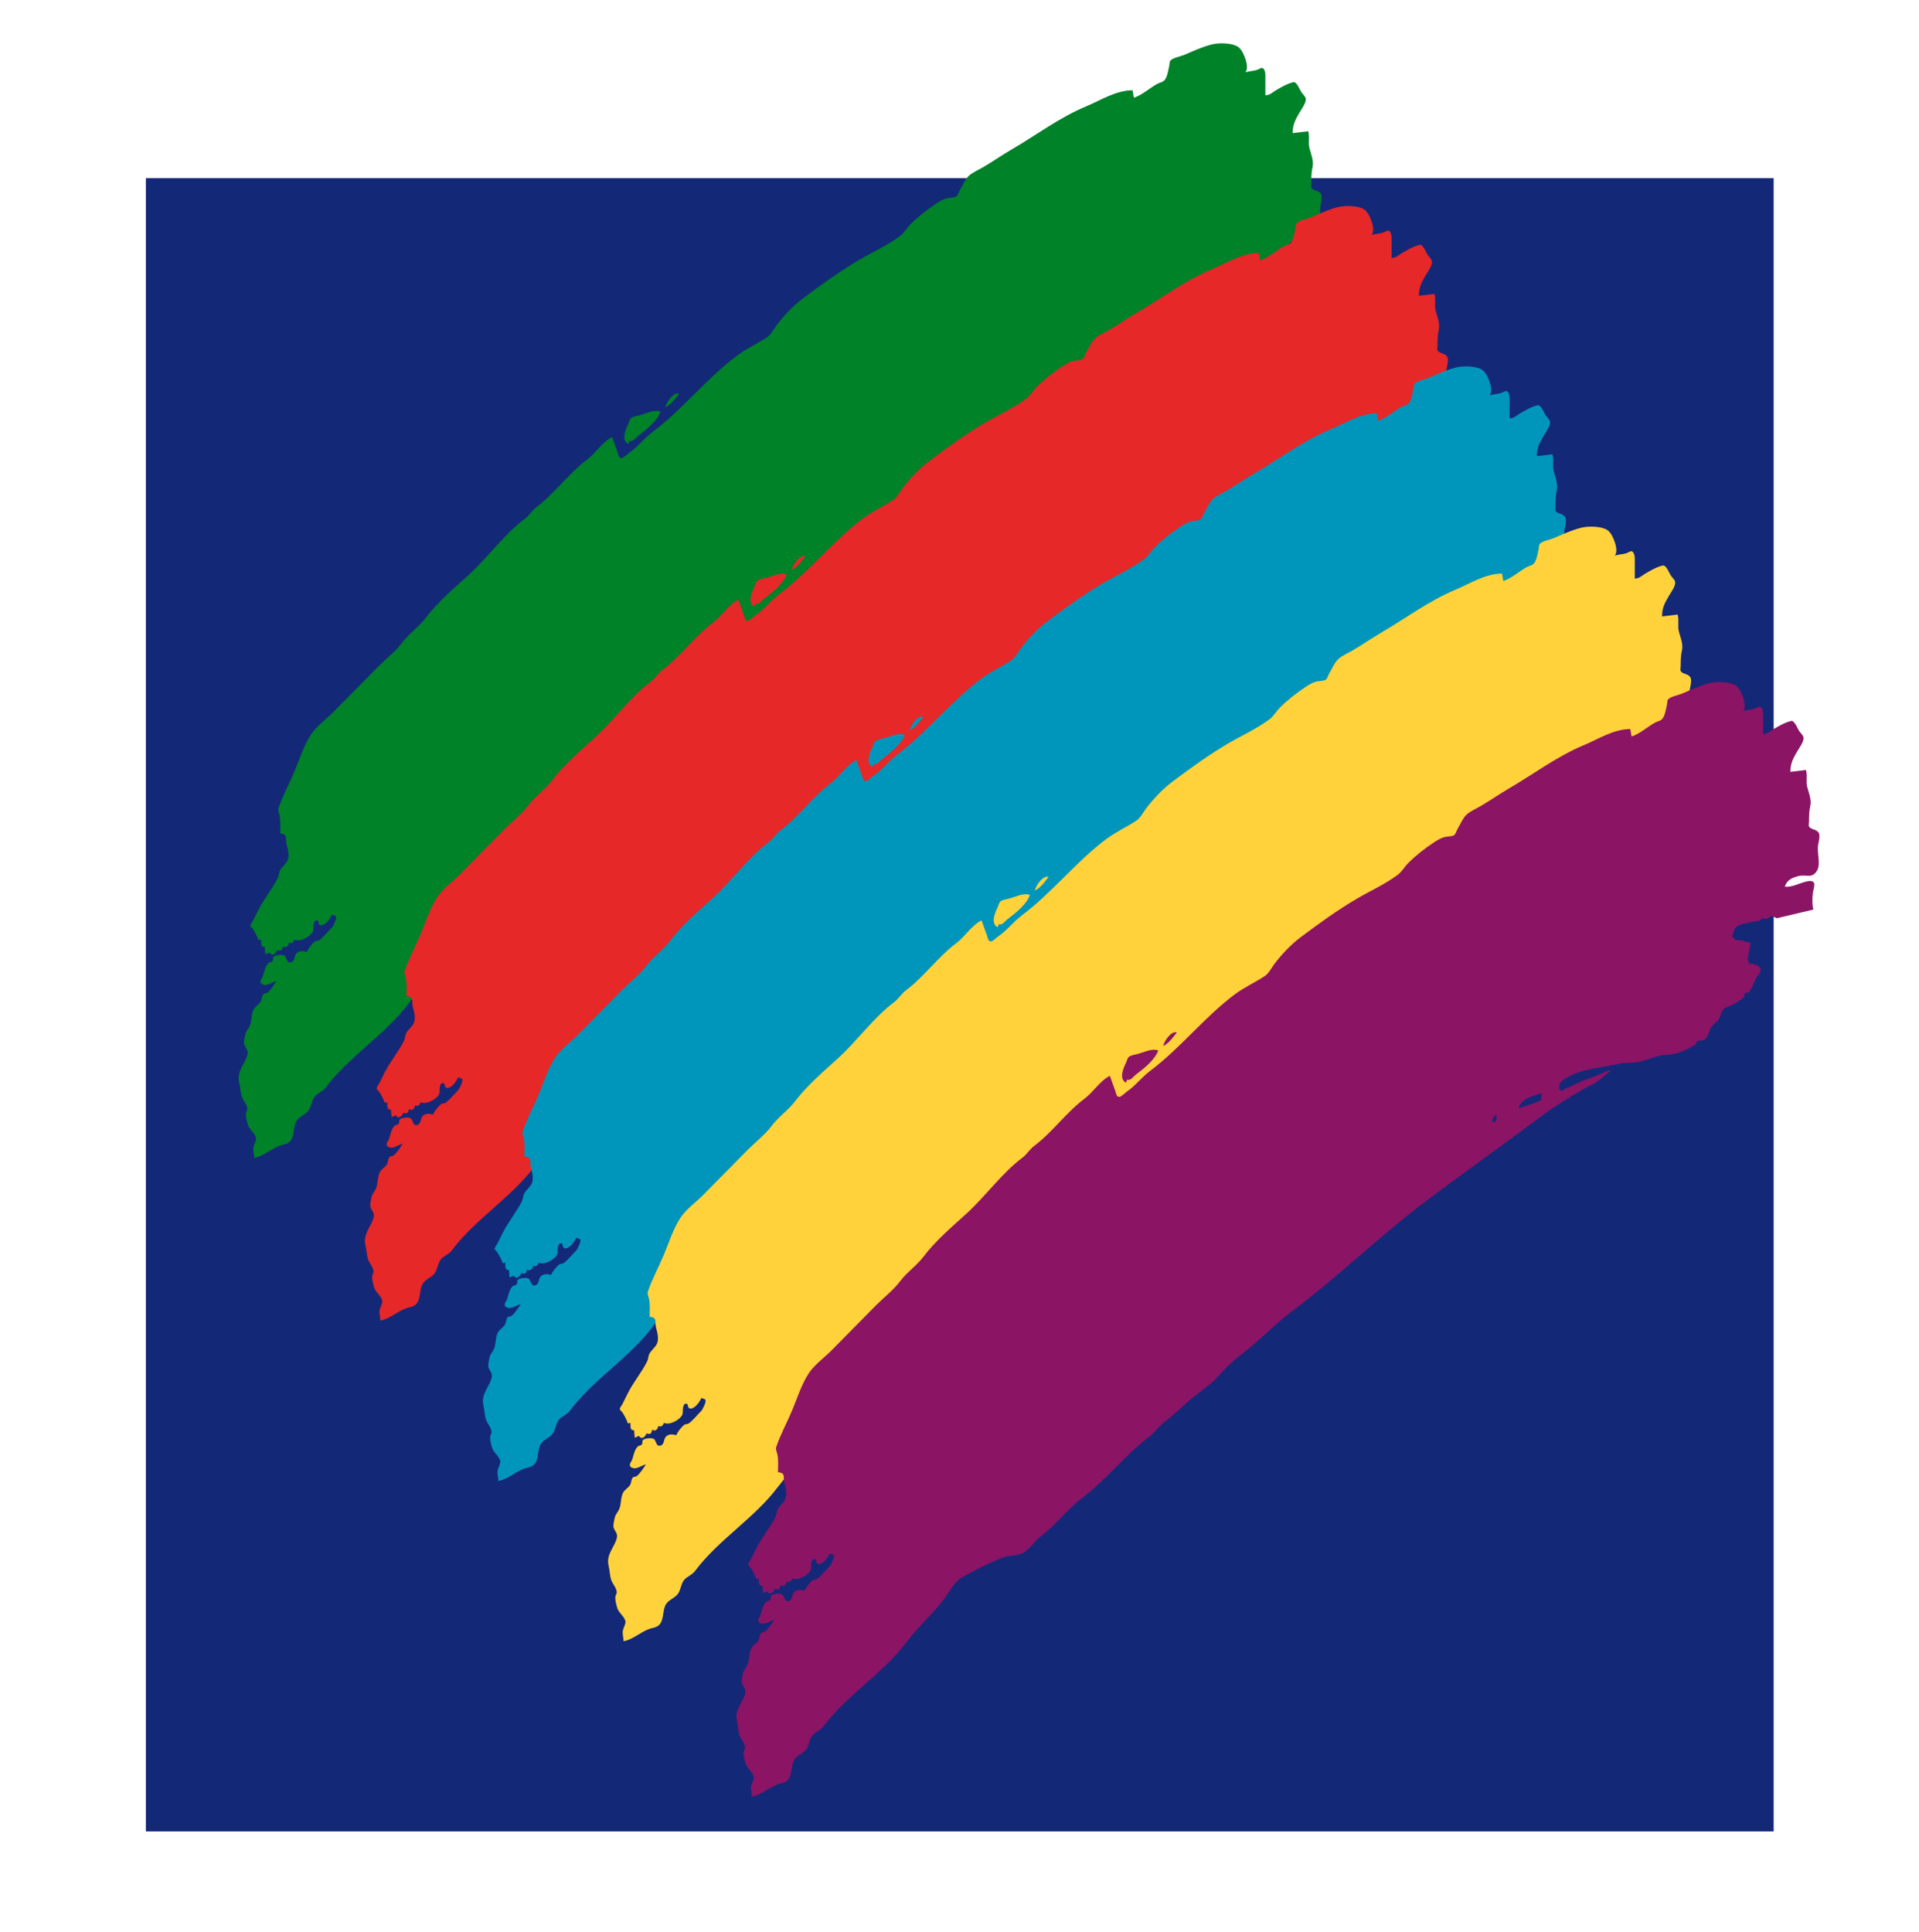 <?xml version="1.0" encoding="UTF-8" standalone="no"?>
<svg
   width="3134"
   height="3155"
   version="1.1"
   id="svg4"
   sodipodi:docname="img1.svg"
   inkscape:version="1.1.1 (3bf5ae0d25, 2021-09-20)"
   xmlns:inkscape="http://www.inkscape.org/namespaces/inkscape"
   xmlns:sodipodi="http://sodipodi.sourceforge.net/DTD/sodipodi-0.dtd"
   xmlns="http://www.w3.org/2000/svg"
   xmlns:svg="http://www.w3.org/2000/svg">
  <defs
     id="defs8">
    <filter
       inkscape:collect="always"
       style="color-interpolation-filters:sRGB"
       id="filter2669"
       x="-0"
       y="-0"
       width="1"
       height="1">
      <feGaussianBlur
         inkscape:collect="always"
         stdDeviation="0.09"
         id="feGaussianBlur2671" />
    </filter>
    <filter
       inkscape:collect="always"
       style="color-interpolation-filters:sRGB"
       id="filter2673"
       x="-0"
       y="-0"
       width="1"
       height="1">
      <feGaussianBlur
         inkscape:collect="always"
         stdDeviation="0.09"
         id="feGaussianBlur2675" />
    </filter>
    <filter
       inkscape:collect="always"
       style="color-interpolation-filters:sRGB"
       id="filter2677"
       x="-0"
       y="-0"
       width="1"
       height="1">
      <feGaussianBlur
         inkscape:collect="always"
         stdDeviation="0.09"
         id="feGaussianBlur2679" />
    </filter>
    <filter
       inkscape:collect="always"
       style="color-interpolation-filters:sRGB"
       id="filter2681"
       x="-0"
       y="-0"
       width="1"
       height="1">
      <feGaussianBlur
         inkscape:collect="always"
         stdDeviation="0.09"
         id="feGaussianBlur2683" />
    </filter>
    <filter
       inkscape:collect="always"
       style="color-interpolation-filters:sRGB"
       id="filter2685"
       x="-0"
       y="-0"
       width="1"
       height="1">
      <feGaussianBlur
         inkscape:collect="always"
         stdDeviation="0.09"
         id="feGaussianBlur2687" />
    </filter>
    <filter
       inkscape:collect="always"
       style="color-interpolation-filters:sRGB"
       id="filter2689"
       x="-0"
       y="-0"
       width="1"
       height="1">
      <feGaussianBlur
         inkscape:collect="always"
         stdDeviation="0.134"
         id="feGaussianBlur2691" />
    </filter>
  </defs>
  <sodipodi:namedview
     id="namedview6"
     pagecolor="#ffffff"
     bordercolor="#666666"
     borderopacity="1.0"
     inkscape:pageshadow="2"
     inkscape:pageopacity="0.0"
     inkscape:pagecheckerboard="0"
     showgrid="false"
     inkscape:zoom="0.1767767"
     inkscape:cx="1510.3801"
     inkscape:cy="1518.8654"
     inkscape:window-width="1192"
     inkscape:window-height="1360"
     inkscape:window-x="33"
     inkscape:window-y="98"
     inkscape:window-maximized="0"
     inkscape:current-layer="svg4"
     inkscape:snap-nodes="false"
     inkscape:snap-others="false" />
  <path
     style="fill:#142878;fill-opacity:1;stroke:none;stroke-width:0.991;filter:url(#filter2689)"
     d="M 238.246,291.012 V 2991.012 H 2896.635 V 291.012 Z"
     id="path2"
     sodipodi:nodetypes="ccccc" />
  <path
     style="fill:#008228;fill-opacity:1;stroke:none;stroke-width:1.013;filter:url(#filter2685)"
     d="m 1851.729,159.602 -2.026,-12.158 c -27.132,0 -52.481,16.547 -75.986,26.342 -43.575,18.156 -81.315,46.842 -122.591,70.92 -15.38,8.968 -30.05,19.304 -45.592,28.368 -7.042,4.108 -15.967,8.002 -22.289,13.171 -6.423,5.252 -11.996,18.096 -16.21,25.329 -1.378,2.37 -2.695,7.462 -5.066,9.118 -3.577,2.503 -10.892,1.964 -15.197,3.039 -6.606,1.652 -12.533,5.319 -18.237,9.118 -14.397,9.597 -28.489,20.386 -41.539,33.434 -5.816,5.814 -10.192,13.976 -17.224,19.25 -20.354,15.267 -44.214,25.878 -65.854,38.5 -32.035,18.686 -63.303,41.398 -93.21,63.828 -14.994,11.246 -30.954,28.101 -42.552,43.565 -4.192,5.59 -9.151,15.218 -15.197,19.25 -15.964,10.642 -33.597,18.359 -49.644,30.394 -49.193,36.895 -88.629,87.748 -137.788,124.617 -13.9,10.425 -24.725,24.926 -37.486,33.434 -2.999,1.999 -9.696,9.118 -13.171,9.118 -4.329,0 -5.183,-6.431 -6.079,-9.118 -2.821,-8.466 -6.277,-16.807 -9.118,-25.329 -16.085,8.042 -26.653,26.322 -41.539,37.486 -29.65,22.238 -52.415,54.762 -82.065,76.999 -7.186,5.39 -12.064,13.86 -19.25,19.25 -33.59,25.192 -60.24,63.052 -91.183,91.183 -21.207,19.28 -51.028,44.736 -69.907,69.907 -11.18,14.907 -27.506,25.868 -38.5,40.526 -10.786,14.377 -26.783,26.777 -39.513,39.513 -24.711,24.711 -48.265,49.279 -72.946,73.96 -11.394,11.398 -27.562,23.11 -36.473,36.473 -12.06,18.095 -18.829,40.323 -27.355,60.789 -8.41,20.182 -19.432,40.06 -26.342,60.789 -0.898,2.695 1.387,8.591 2.026,11.145 2.134,8.541 1.013,20.79 1.013,29.381 2.657,0.446 6.308,0.567 8.105,3.039 2.398,3.303 1.031,9.19 2.026,13.171 2.124,8.49 5.436,19.169 2.026,27.355 -2.393,5.745 -9.045,10.871 -12.158,16.21 -2.379,4.083 -2.023,9.108 -4.053,13.171 -9.002,18.003 -22.485,33.829 -31.408,51.67 l -9.118,18.237 c -0.987,1.976 -4.432,5.825 -4.053,8.105 0.329,1.976 2.922,3.374 4.053,5.066 3.375,5.066 7.185,12.431 9.118,18.237 l 4.053,-1.013 c 0.849,5.096 -1.721,12.158 6.079,12.158 l 1.013,12.158 7.092,-3.039 c 3.556,7.112 10.27,1.611 12.158,-4.053 6.621,2.209 8.05,0.334 9.118,-6.079 5.474,3.647 9.211,-0.547 10.131,-6.079 4.774,2.391 7.61,-0.537 9.118,-5.066 9.533,4.762 27.576,-5.724 30.394,-14.184 1.222,-3.667 -1.192,-17.223 6.079,-17.223 3.142,0 2.732,6.099 4.053,7.092 7.177,5.38 19.428,-11.205 20.263,-16.21 1.684,0.557 6.174,1.206 7.092,3.039 1.606,3.212 -4.665,15.805 -7.092,18.236 -6.332,6.332 -13.41,15.278 -20.263,20.263 -1.768,1.287 -5.485,0.78 -7.092,2.026 -4.602,3.576 -11.409,11.935 -13.171,17.224 -5.458,-1.824 -14.093,-2.857 -18.237,4.053 -2.875,4.792 -1.11,11.833 -9.118,13.171 -4.725,0.79 -6.169,-7.548 -8.105,-10.132 -2.803,-3.738 -16.173,-2.502 -19.25,1.013 -1.118,1.277 -0.256,4.569 -1.013,6.079 -1.69,3.384 -5.197,2.158 -7.092,4.053 -5.721,5.724 -6.697,14.012 -9.118,21.276 -1.313,3.941 -7.54,9.615 -1.013,13.171 7.943,4.336 16.016,-3.85 23.302,-5.066 -3.706,5.562 -9.73,15.278 -15.197,19.25 -1.493,1.084 -4.787,0.74 -6.079,2.026 -2.828,2.827 -2.475,9.716 -5.066,13.171 -3.409,4.549 -8.482,6.829 -11.145,12.158 -3.912,7.821 -2.707,18.247 -6.079,26.341 -1.902,4.569 -5.881,8.328 -7.092,13.171 -0.98,3.921 -3.307,13.384 -2.026,17.224 2.302,6.91 7.127,8.977 5.066,17.224 -3.804,15.217 -17.947,26.494 -13.171,45.592 1.678,6.707 1.788,15.491 4.053,22.289 2.339,7.021 8.466,12.441 9.118,20.263 0.147,1.763 -1.614,4.427 -2.026,6.079 -1.261,5.045 1.481,15.592 3.039,20.263 2.573,7.72 11.935,13.86 13.171,21.276 0.628,3.769 -3.135,10.516 -4.053,14.184 -1.47,5.886 1.013,12.249 1.013,18.237 15.062,-2.513 28.208,-15.481 42.552,-20.263 5.94,-1.976 11.6,-1.905 16.21,-7.092 7.379,-8.298 4.787,-23.262 10.131,-32.421 4.855,-8.318 15.112,-10.506 20.263,-18.237 4.18,-6.271 4.692,-15.187 9.118,-21.276 4.499,-6.191 13.199,-8.48 18.237,-15.197 38.893,-51.853 97.016,-86.128 135.762,-137.788 18.666,-24.893 43.01,-45.865 61.802,-70.92 7.675,-10.233 16.01,-27.233 28.368,-34.447 21.385,-12.472 43.235,-22.998 65.855,-32.421 10.718,-4.468 26.848,-2.705 36.473,-9.118 10.495,-7.001 17.273,-18.784 27.355,-26.342 24.431,-18.328 43.207,-44.305 67.881,-62.815 38.451,-28.834 68.939,-69.431 107.393,-98.275 9.837,-7.376 16.52,-17.963 26.342,-25.329 18.87,-14.154 35.446,-32.157 54.71,-46.605 9.724,-7.295 22.306,-16.23 30.394,-25.329 11.588,-13.039 25.47,-27.203 40.526,-38.499 28.537,-21.408 53.266,-48.307 82.065,-69.907 76.377,-57.283 145.407,-125.015 221.879,-182.366 62.116,-46.586 125.326,-91.206 187.432,-137.788 20.79,-15.591 45.196,-30.335 67.881,-43.565 7.041,-4.109 15.694,-7.358 22.289,-12.158 7.416,-5.397 13.738,-12.196 21.276,-17.223 v -1.013 c -6.444,1.073 -12.33,4.63 -18.237,7.092 -13.505,5.627 -27.375,9.635 -40.526,16.21 -5.056,2.528 -10.192,4.592 -15.197,7.092 -1.337,0.668 -4.508,3.562 -6.079,3.039 -7.173,-2.39 -3.09,-13.135 1.013,-16.21 11.084,-8.311 25.268,-13.915 38.499,-17.223 16.98,-4.245 34.741,-5.899 51.67,-10.131 12.229,-3.056 25.329,-1.012 37.486,-4.053 9.858,-2.465 19.523,-6.653 29.381,-9.118 10.537,-2.633 22.168,-1.649 32.42,-5.066 8.47,-2.822 21.388,-8.596 28.368,-14.184 1.641,-1.309 1.246,-3.99 3.039,-5.066 2.847,-1.707 7.984,-0.181 11.145,-2.026 6.231,-3.635 7.133,-12.242 10.132,-18.237 3.12,-6.248 10.233,-10.279 14.184,-16.21 2.736,-4.109 2.999,-10.339 6.079,-14.184 4.519,-5.644 16.281,-7.648 22.289,-12.158 3.141,-2.356 10.253,-6.256 12.158,-9.118 1.206,-1.816 -0.193,-4.304 2.026,-6.079 1.966,-1.575 5.289,-0.788 7.092,-3.039 4.853,-6.066 7.214,-15.559 11.145,-22.289 1.935,-3.318 6.778,-8.393 7.092,-12.158 0.709,-8.539 -13.353,-11.145 -19.25,-11.145 l -2.026,-8.105 5.066,-25.329 -14.184,-4.053 -11.145,-1.013 -5.066,-6.079 c 2.553,-5.106 2.563,-12.518 8.105,-16.21 7.001,-4.666 21.185,-6.057 29.381,-8.105 4.205,-1.052 10.132,0.01 10.132,-5.066 l 9.118,1.013 8.105,-5.066 8.105,4.053 59.776,-14.184 c -2.199,-6.586 -1.905,-23.788 0,-31.408 0.608,-2.422 2.553,-9.331 1.013,-12.158 -2.482,-4.558 -9.351,-2.982 -13.171,-2.026 -11.266,2.818 -23.941,9.856 -34.447,8.105 3.627,-10.883 11.641,-14.561 22.289,-17.223 12.695,-3.174 22.177,4.97 30.394,-9.118 6.626,-11.356 -1.216,-30.613 2.026,-43.565 0.861,-3.43 2.908,-13.444 1.013,-17.223 -3.617,-7.238 -13.15,-5.532 -16.21,-11.145 -0.871,-1.606 0,-6.227 0,-8.105 0,-7.719 0.182,-17.962 2.026,-25.329 2.553,-10.202 -2.857,-22.584 -5.066,-31.408 -2.209,-8.834 0.8,-18.876 -2.026,-27.355 l -25.329,3.039 c 0,-13.929 4.174,-21.476 11.145,-33.434 3.039,-5.21 11.742,-16.875 10.132,-23.302 -0.871,-3.505 -5.045,-7.067 -7.092,-10.132 -2.462,-3.687 -7.497,-17.628 -13.171,-16.21 -10.395,2.599 -19.148,7.793 -28.368,13.171 -5.998,3.499 -9.746,8.105 -17.223,8.105 v -33.434 c 0,-3.351 -1.175,-9.848 -5.066,-11.145 -1.803,-0.603 -6.373,2.461 -8.105,3.039 -6.16,2.053 -13.08,1.997 -19.25,4.053 3.971,-5.961 2.016,-15.213 0,-21.276 -2.249,-6.762 -6.13,-16.043 -12.158,-20.263 -9.21,-6.45 -30.86,-6.975 -42.552,-4.053 -16.686,4.172 -30.05,10.747 -45.592,17.223 -6.119,2.549 -17.578,4.407 -22.289,9.118 -1.803,1.804 -1.408,6.65 -2.026,9.118 -1.753,7.023 -2.786,16.373 -7.092,22.289 -2.969,4.085 -9.23,4.793 -13.171,7.092 -12.502,7.294 -23.839,17.74 -37.486,22.289 m -764.925,505.56 c 9.447,-4.723 16.738,-14.887 22.289,-22.289 -8.998,-2.999 -20.915,14.048 -22.289,22.289 m -60.789,59.776 2.026,-5.066 c 5.362,2.681 9.888,-4.883 14.184,-8.105 12.709,-9.532 31.412,-24.332 36.473,-39.513 -11.196,-3.732 -23.274,3.286 -34.447,6.079 -4.288,1.072 -11.021,1.903 -14.184,5.066 -1.858,1.858 -2.851,6.715 -4.053,9.118 -4.278,8.557 -11.968,26.437 0,32.421 m 678.808,17.223 -1.013,11.145 -8.105,4.053 -27.355,9.118 -1.013,-1.013 c 4.985,-14.968 23.839,-18.752 37.486,-23.302 m -73.96,35.46 c 0,6.918 1.337,10.922 -6.079,12.158 -1.256,-7.514 1.094,-6.246 4.053,-12.158 z"
     id="path837" />
  <path
     style="fill:#e62828;fill-opacity:1;stroke:none;stroke-width:1.013;filter:url(#filter2681)"
     d="m 2057.862,425.264 -2.026,-12.158 c -27.132,0 -52.481,16.547 -75.986,26.342 -43.575,18.156 -81.315,46.842 -122.591,70.92 -15.38,8.968 -30.05,19.304 -45.592,28.368 -7.042,4.108 -15.967,8.002 -22.289,13.171 -6.423,5.252 -11.996,18.096 -16.21,25.329 -1.378,2.37 -2.695,7.462 -5.066,9.118 -3.577,2.503 -10.892,1.964 -15.197,3.039 -6.606,1.652 -12.533,5.319 -18.237,9.118 -14.397,9.597 -28.489,20.386 -41.539,33.434 -5.816,5.814 -10.192,13.976 -17.224,19.25 -20.354,15.267 -44.214,25.878 -65.854,38.5 -32.035,18.686 -63.303,41.398 -93.21,63.828 -14.994,11.246 -30.954,28.101 -42.552,43.565 -4.192,5.59 -9.151,15.218 -15.197,19.25 -15.964,10.642 -33.597,18.359 -49.644,30.394 -49.193,36.895 -88.629,87.748 -137.788,124.617 -13.9,10.425 -24.725,24.926 -37.486,33.434 -2.999,1.999 -9.696,9.118 -13.171,9.118 -4.329,0 -5.183,-6.431 -6.079,-9.118 -2.821,-8.466 -6.277,-16.807 -9.118,-25.329 -16.085,8.042 -26.653,26.322 -41.539,37.486 -29.65,22.238 -52.415,54.762 -82.065,76.999 -7.186,5.39 -12.063,13.86 -19.25,19.25 -33.59,25.192 -60.24,63.052 -91.183,91.183 -21.207,19.28 -51.028,44.736 -69.907,69.907 -11.18,14.907 -27.506,25.868 -38.5,40.526 -10.786,14.377 -26.783,26.777 -39.513,39.513 -24.711,24.711 -48.265,49.279 -72.946,73.96 -11.394,11.398 -27.562,23.11 -36.473,36.473 -12.06,18.095 -18.829,40.323 -27.355,60.789 -8.41,20.182 -19.432,40.06 -26.342,60.789 -0.898,2.695 1.387,8.591 2.026,11.145 2.134,8.541 1.013,20.79 1.013,29.381 2.657,0.446 6.308,0.567 8.105,3.039 2.398,3.303 1.031,9.19 2.026,13.171 2.124,8.49 5.436,19.169 2.026,27.355 -2.393,5.745 -9.045,10.871 -12.158,16.21 -2.379,4.083 -2.023,9.108 -4.053,13.171 -9.002,18.003 -22.485,33.829 -31.408,51.67 l -9.118,18.237 c -0.987,1.976 -4.432,5.825 -4.053,8.105 0.329,1.976 2.922,3.374 4.053,5.066 3.375,5.066 7.185,12.431 9.118,18.237 l 4.053,-1.013 c 0.849,5.096 -1.721,12.158 6.079,12.158 l 1.013,12.158 7.092,-3.039 c 3.556,7.112 10.27,1.611 12.158,-4.053 6.621,2.209 8.05,0.334 9.118,-6.079 5.474,3.647 9.211,-0.547 10.131,-6.079 4.774,2.391 7.61,-0.537 9.118,-5.066 9.533,4.762 27.576,-5.724 30.394,-14.184 1.222,-3.667 -1.192,-17.223 6.079,-17.223 3.142,0 2.732,6.099 4.053,7.092 7.177,5.38 19.428,-11.205 20.263,-16.21 1.684,0.557 6.174,1.206 7.092,3.039 1.606,3.212 -4.665,15.805 -7.092,18.236 -6.332,6.332 -13.41,15.278 -20.263,20.263 -1.768,1.287 -5.485,0.78 -7.092,2.026 -4.602,3.576 -11.409,11.935 -13.171,17.224 -5.458,-1.824 -14.093,-2.857 -18.237,4.053 -2.875,4.792 -1.11,11.833 -9.118,13.171 -4.725,0.79 -6.169,-7.548 -8.105,-10.132 -2.803,-3.738 -16.173,-2.502 -19.25,1.013 -1.118,1.277 -0.256,4.569 -1.013,6.079 -1.69,3.384 -5.197,2.158 -7.092,4.053 -5.721,5.724 -6.697,14.012 -9.118,21.276 -1.313,3.941 -7.54,9.615 -1.013,13.171 7.943,4.336 16.016,-3.85 23.302,-5.066 -3.706,5.562 -9.73,15.278 -15.197,19.25 -1.493,1.084 -4.787,0.74 -6.079,2.026 -2.828,2.827 -2.475,9.716 -5.066,13.171 -3.409,4.549 -8.482,6.829 -11.145,12.158 -3.912,7.821 -2.707,18.247 -6.079,26.341 -1.902,4.569 -5.881,8.328 -7.092,13.171 -0.98,3.921 -3.307,13.384 -2.026,17.224 2.302,6.91 7.127,8.977 5.066,17.224 -3.804,15.217 -17.947,26.494 -13.171,45.592 1.678,6.707 1.788,15.491 4.053,22.289 2.339,7.021 8.466,12.441 9.118,20.263 0.147,1.763 -1.614,4.427 -2.026,6.079 -1.261,5.045 1.481,15.592 3.039,20.263 2.573,7.72 11.935,13.86 13.171,21.276 0.628,3.769 -3.135,10.516 -4.053,14.184 -1.47,5.886 1.013,12.249 1.013,18.237 15.062,-2.513 28.208,-15.481 42.552,-20.263 5.94,-1.976 11.6,-1.905 16.21,-7.092 7.379,-8.298 4.787,-23.262 10.131,-32.421 4.855,-8.318 15.112,-10.506 20.263,-18.237 4.18,-6.271 4.692,-15.187 9.118,-21.276 4.499,-6.191 13.199,-8.48 18.237,-15.197 38.893,-51.853 97.016,-86.128 135.762,-137.788 18.666,-24.893 43.01,-45.865 61.802,-70.92 7.675,-10.233 16.01,-27.233 28.368,-34.447 21.386,-12.472 43.235,-22.998 65.854,-32.421 10.718,-4.468 26.848,-2.705 36.473,-9.118 10.495,-7.001 17.273,-18.784 27.355,-26.342 24.431,-18.328 43.207,-44.305 67.881,-62.815 38.451,-28.834 68.939,-69.431 107.393,-98.275 9.837,-7.376 16.52,-17.963 26.342,-25.329 18.87,-14.154 35.446,-32.157 54.71,-46.605 9.724,-7.295 22.306,-16.23 30.394,-25.329 11.588,-13.039 25.47,-27.203 40.526,-38.499 28.537,-21.408 53.266,-48.307 82.065,-69.907 76.377,-57.283 145.407,-125.015 221.879,-182.366 62.116,-46.587 125.326,-91.206 187.432,-137.788 20.79,-15.591 45.196,-30.335 67.881,-43.565 7.041,-4.109 15.694,-7.358 22.289,-12.158 7.416,-5.397 13.738,-12.196 21.276,-17.224 v -1.013 c -6.444,1.073 -12.33,4.63 -18.237,7.092 -13.505,5.627 -27.375,9.635 -40.526,16.21 -5.056,2.528 -10.192,4.592 -15.197,7.092 -1.337,0.668 -4.508,3.562 -6.079,3.039 -7.173,-2.39 -3.09,-13.135 1.013,-16.21 11.084,-8.311 25.268,-13.915 38.499,-17.223 16.98,-4.245 34.741,-5.899 51.67,-10.131 12.229,-3.056 25.329,-1.012 37.486,-4.053 9.858,-2.465 19.523,-6.653 29.381,-9.118 10.537,-2.633 22.168,-1.649 32.42,-5.066 8.47,-2.822 21.388,-8.596 28.368,-14.184 1.641,-1.309 1.246,-3.99 3.039,-5.066 2.847,-1.707 7.984,-0.181 11.145,-2.026 6.231,-3.635 7.133,-12.242 10.132,-18.237 3.12,-6.248 10.233,-10.279 14.184,-16.21 2.736,-4.109 2.999,-10.339 6.079,-14.184 4.519,-5.644 16.281,-7.648 22.289,-12.158 3.141,-2.356 10.253,-6.256 12.158,-9.118 1.206,-1.816 -0.193,-4.304 2.026,-6.079 1.966,-1.575 5.289,-0.788 7.092,-3.039 4.853,-6.066 7.214,-15.559 11.145,-22.289 1.935,-3.318 6.778,-8.393 7.092,-12.158 0.709,-8.539 -13.353,-11.145 -19.25,-11.145 l -2.026,-8.105 5.066,-25.329 -14.184,-4.053 -11.145,-1.013 -5.066,-6.079 c 2.553,-5.106 2.563,-12.518 8.105,-16.21 7.001,-4.666 21.185,-6.057 29.381,-8.105 4.205,-1.052 10.132,0.01 10.132,-5.066 l 9.118,1.013 8.105,-5.066 8.105,4.053 59.776,-14.184 c -2.199,-6.586 -1.905,-23.788 0,-31.408 0.608,-2.422 2.553,-9.331 1.013,-12.158 -2.482,-4.558 -9.351,-2.982 -13.171,-2.026 -11.266,2.818 -23.941,9.856 -34.447,8.105 3.627,-10.883 11.641,-14.561 22.289,-17.223 12.695,-3.174 22.177,4.97 30.394,-9.118 6.626,-11.356 -1.216,-30.613 2.026,-43.565 0.861,-3.43 2.908,-13.444 1.013,-17.223 -3.617,-7.238 -13.15,-5.532 -16.21,-11.145 -0.871,-1.606 0,-6.227 0,-8.105 0,-7.719 0.182,-17.962 2.026,-25.329 2.553,-10.202 -2.857,-22.584 -5.066,-31.408 -2.209,-8.834 0.8,-18.876 -2.026,-27.355 l -25.329,3.039 c 0,-13.929 4.174,-21.476 11.145,-33.434 3.039,-5.21 11.742,-16.875 10.132,-23.302 -0.871,-3.505 -5.045,-7.067 -7.092,-10.132 -2.462,-3.687 -7.497,-17.628 -13.171,-16.21 -10.395,2.599 -19.148,7.793 -28.368,13.171 -5.998,3.499 -9.746,8.105 -17.223,8.105 v -33.434 c 0,-3.351 -1.175,-9.848 -5.066,-11.145 -1.803,-0.603 -6.373,2.461 -8.105,3.039 -6.16,2.053 -13.08,1.997 -19.25,4.053 3.971,-5.961 2.016,-15.213 0,-21.276 -2.249,-6.762 -6.13,-16.043 -12.158,-20.263 -9.21,-6.45 -30.86,-6.975 -42.552,-4.053 -16.686,4.172 -30.05,10.747 -45.592,17.223 -6.119,2.549 -17.578,4.407 -22.289,9.118 -1.803,1.804 -1.408,6.65 -2.026,9.118 -1.753,7.023 -2.786,16.373 -7.092,22.289 -2.969,4.085 -9.23,4.793 -13.171,7.092 -12.502,7.294 -23.839,17.74 -37.486,22.289 m -764.925,505.56 c 9.447,-4.723 16.738,-14.887 22.289,-22.289 -8.998,-2.999 -20.915,14.048 -22.289,22.289 m -60.789,59.776 2.026,-5.066 c 5.362,2.681 9.888,-4.883 14.184,-8.105 12.709,-9.532 31.412,-24.332 36.473,-39.513 -11.196,-3.732 -23.274,3.286 -34.447,6.079 -4.288,1.072 -11.021,1.903 -14.184,5.066 -1.858,1.858 -2.851,6.715 -4.053,9.118 -4.278,8.557 -11.968,26.437 0,32.421 m 678.808,17.224 -1.013,11.145 -8.105,4.053 -27.355,9.118 -1.013,-1.013 c 4.985,-14.968 23.839,-18.752 37.486,-23.302 m -73.96,35.46 c 0,6.918 1.337,10.922 -6.079,12.158 -1.256,-7.514 1.094,-6.246 4.053,-12.158 z"
     id="path837-3" />
  <path
     style="fill:#0096bc;fill-opacity:1;stroke:none;stroke-width:1.013;filter:url(#filter2677)"
     d="m 2250.598,687.216 -2.026,-12.158 c -27.132,0 -52.481,16.547 -75.986,26.342 -43.575,18.156 -81.315,46.842 -122.591,70.92 -15.38,8.968 -30.05,19.304 -45.592,28.368 -7.042,4.108 -15.967,8.002 -22.289,13.171 -6.423,5.252 -11.996,18.096 -16.21,25.329 -1.378,2.37 -2.695,7.462 -5.066,9.118 -3.577,2.503 -10.892,1.964 -15.197,3.039 -6.606,1.652 -12.533,5.319 -18.237,9.118 -14.397,9.597 -28.489,20.386 -41.539,33.434 -5.816,5.814 -10.192,13.976 -17.224,19.25 -20.354,15.267 -44.214,25.878 -65.854,38.5 -32.035,18.686 -63.303,41.398 -93.21,63.828 -14.994,11.246 -30.954,28.101 -42.552,43.565 -4.192,5.59 -9.151,15.219 -15.197,19.25 -15.964,10.642 -33.597,18.359 -49.644,30.394 -49.193,36.895 -88.629,87.748 -137.788,124.617 -13.9,10.425 -24.725,24.927 -37.486,33.434 -2.999,1.999 -9.696,9.118 -13.171,9.118 -4.329,0 -5.183,-6.431 -6.079,-9.118 -2.821,-8.466 -6.277,-16.807 -9.118,-25.329 -16.085,8.042 -26.653,26.322 -41.539,37.486 -29.65,22.238 -52.415,54.762 -82.065,76.999 -7.186,5.39 -12.063,13.86 -19.25,19.25 -33.59,25.192 -60.24,63.052 -91.183,91.183 -21.207,19.28 -51.028,44.736 -69.907,69.907 -11.18,14.907 -27.506,25.868 -38.5,40.526 -10.786,14.377 -26.782,26.777 -39.513,39.513 -24.711,24.711 -48.265,49.279 -72.946,73.96 -11.394,11.398 -27.562,23.11 -36.473,36.473 -12.06,18.095 -18.829,40.323 -27.355,60.789 -8.41,20.182 -19.432,40.06 -26.342,60.789 -0.898,2.695 1.387,8.591 2.026,11.145 2.134,8.541 1.013,20.79 1.013,29.381 2.657,0.446 6.308,0.567 8.105,3.039 2.398,3.303 1.031,9.19 2.026,13.171 2.124,8.49 5.436,19.169 2.026,27.355 -2.393,5.745 -9.045,10.871 -12.158,16.21 -2.379,4.083 -2.023,9.108 -4.053,13.171 -9.002,18.003 -22.485,33.829 -31.408,51.67 l -9.118,18.237 c -0.987,1.976 -4.432,5.825 -4.053,8.105 0.329,1.976 2.922,3.374 4.053,5.066 3.375,5.066 7.185,12.431 9.118,18.237 l 4.053,-1.013 c 0.849,5.096 -1.721,12.158 6.079,12.158 l 1.013,12.158 7.092,-3.039 c 3.556,7.112 10.27,1.611 12.158,-4.053 6.621,2.209 8.05,0.334 9.118,-6.079 5.474,3.647 9.21,-0.547 10.132,-6.079 4.774,2.391 7.61,-0.537 9.118,-5.066 9.533,4.762 27.576,-5.724 30.394,-14.184 1.222,-3.667 -1.192,-17.223 6.079,-17.223 3.142,0 2.732,6.099 4.053,7.092 7.177,5.38 19.428,-11.205 20.263,-16.21 1.684,0.557 6.174,1.206 7.092,3.039 1.606,3.212 -4.665,15.805 -7.092,18.236 -6.332,6.332 -13.41,15.278 -20.263,20.263 -1.768,1.287 -5.485,0.78 -7.092,2.026 -4.602,3.576 -11.409,11.935 -13.171,17.224 -5.458,-1.824 -14.093,-2.857 -18.237,4.053 -2.875,4.792 -1.11,11.833 -9.118,13.171 -4.725,0.79 -6.169,-7.548 -8.105,-10.132 -2.803,-3.738 -16.173,-2.502 -19.25,1.013 -1.118,1.277 -0.256,4.569 -1.013,6.079 -1.69,3.384 -5.197,2.158 -7.092,4.053 -5.721,5.724 -6.697,14.012 -9.118,21.276 -1.313,3.941 -7.54,9.615 -1.013,13.171 7.943,4.336 16.016,-3.85 23.302,-5.066 -3.706,5.562 -9.73,15.278 -15.197,19.25 -1.493,1.084 -4.787,0.74 -6.079,2.026 -2.828,2.827 -2.475,9.716 -5.066,13.171 -3.409,4.549 -8.482,6.829 -11.145,12.158 -3.912,7.821 -2.707,18.247 -6.079,26.341 -1.902,4.569 -5.881,8.328 -7.092,13.171 -0.98,3.921 -3.307,13.384 -2.026,17.224 2.302,6.91 7.127,8.977 5.066,17.224 -3.804,15.217 -17.947,26.494 -13.171,45.592 1.678,6.707 1.788,15.491 4.053,22.289 2.339,7.021 8.466,12.441 9.118,20.263 0.147,1.763 -1.614,4.427 -2.026,6.079 -1.261,5.045 1.481,15.592 3.039,20.263 2.573,7.72 11.935,13.86 13.171,21.276 0.628,3.769 -3.135,10.516 -4.053,14.184 -1.47,5.886 1.013,12.249 1.013,18.237 15.062,-2.513 28.208,-15.481 42.552,-20.263 5.94,-1.976 11.6,-1.905 16.21,-7.092 7.379,-8.298 4.787,-23.262 10.131,-32.421 4.855,-8.318 15.112,-10.506 20.263,-18.237 4.18,-6.271 4.692,-15.187 9.118,-21.276 4.499,-6.191 13.199,-8.48 18.237,-15.197 38.893,-51.853 97.016,-86.128 135.762,-137.788 18.666,-24.893 43.01,-45.865 61.802,-70.92 7.675,-10.233 16.01,-27.233 28.368,-34.447 21.386,-12.472 43.235,-22.998 65.854,-32.421 10.718,-4.468 26.848,-2.705 36.473,-9.118 10.495,-7.001 17.273,-18.784 27.355,-26.342 24.431,-18.328 43.207,-44.305 67.881,-62.815 38.451,-28.834 68.939,-69.431 107.393,-98.275 9.837,-7.376 16.52,-17.963 26.342,-25.329 18.87,-14.154 35.446,-32.157 54.71,-46.605 9.724,-7.295 22.306,-16.23 30.394,-25.329 11.588,-13.039 25.47,-27.203 40.526,-38.499 28.537,-21.408 53.266,-48.307 82.065,-69.907 76.377,-57.283 145.407,-125.015 221.879,-182.366 62.116,-46.587 125.326,-91.206 187.432,-137.788 20.79,-15.591 45.196,-30.335 67.881,-43.565 7.041,-4.109 15.694,-7.358 22.289,-12.158 7.416,-5.397 13.738,-12.196 21.276,-17.224 v -1.013 c -6.444,1.073 -12.33,4.63 -18.237,7.092 -13.505,5.627 -27.375,9.635 -40.526,16.21 -5.056,2.528 -10.192,4.592 -15.197,7.092 -1.337,0.668 -4.508,3.562 -6.079,3.039 -7.173,-2.39 -3.09,-13.135 1.013,-16.21 11.084,-8.311 25.268,-13.915 38.499,-17.224 16.98,-4.245 34.741,-5.899 51.67,-10.132 12.229,-3.056 25.329,-1.012 37.486,-4.053 9.858,-2.465 19.523,-6.653 29.381,-9.118 10.537,-2.633 22.168,-1.649 32.42,-5.066 8.47,-2.822 21.388,-8.595 28.368,-14.184 1.641,-1.309 1.246,-3.99 3.039,-5.066 2.847,-1.707 7.984,-0.181 11.145,-2.026 6.231,-3.635 7.133,-12.242 10.132,-18.237 3.12,-6.248 10.233,-10.279 14.184,-16.21 2.736,-4.109 2.999,-10.339 6.079,-14.184 4.519,-5.644 16.281,-7.648 22.289,-12.158 3.141,-2.356 10.253,-6.256 12.158,-9.118 1.206,-1.815 -0.193,-4.304 2.026,-6.079 1.966,-1.575 5.289,-0.788 7.092,-3.039 4.853,-6.066 7.214,-15.559 11.145,-22.289 1.935,-3.318 6.778,-8.393 7.092,-12.158 0.709,-8.539 -13.353,-11.145 -19.25,-11.145 l -2.026,-8.105 5.066,-25.329 -14.184,-4.053 -11.145,-1.013 -5.066,-6.079 c 2.553,-5.106 2.563,-12.518 8.105,-16.21 7.001,-4.666 21.185,-6.057 29.381,-8.105 4.205,-1.052 10.132,0.01 10.132,-5.066 l 9.118,1.013 8.105,-5.066 8.105,4.053 59.776,-14.184 c -2.199,-6.586 -1.905,-23.788 0,-31.408 0.608,-2.422 2.553,-9.331 1.013,-12.158 -2.482,-4.558 -9.351,-2.982 -13.171,-2.026 -11.266,2.818 -23.941,9.856 -34.447,8.105 3.627,-10.883 11.641,-14.561 22.289,-17.223 12.695,-3.174 22.177,4.97 30.394,-9.118 6.626,-11.356 -1.216,-30.613 2.026,-43.565 0.861,-3.43 2.908,-13.444 1.013,-17.223 -3.617,-7.238 -13.15,-5.532 -16.21,-11.145 -0.871,-1.606 0,-6.227 0,-8.105 0,-7.719 0.182,-17.962 2.026,-25.329 2.553,-10.202 -2.857,-22.584 -5.066,-31.408 -2.209,-8.834 0.8,-18.876 -2.026,-27.355 l -25.329,3.039 c 0,-13.929 4.174,-21.476 11.145,-33.434 3.039,-5.21 11.742,-16.875 10.132,-23.302 -0.871,-3.505 -5.045,-7.067 -7.092,-10.132 -2.462,-3.687 -7.497,-17.628 -13.171,-16.21 -10.395,2.599 -19.148,7.793 -28.368,13.171 -5.998,3.499 -9.746,8.105 -17.223,8.105 v -33.434 c 0,-3.351 -1.175,-9.848 -5.066,-11.145 -1.803,-0.603 -6.373,2.461 -8.105,3.039 -6.16,2.053 -13.08,1.997 -19.25,4.053 3.971,-5.961 2.016,-15.213 0,-21.276 -2.249,-6.762 -6.13,-16.043 -12.158,-20.263 -9.21,-6.45 -30.86,-6.975 -42.552,-4.053 -16.686,4.172 -30.05,10.747 -45.592,17.223 -6.119,2.549 -17.578,4.407 -22.289,9.118 -1.803,1.804 -1.408,6.65 -2.026,9.118 -1.753,7.023 -2.786,16.373 -7.092,22.289 -2.969,4.085 -9.23,4.793 -13.171,7.092 -12.502,7.294 -23.839,17.74 -37.486,22.289 m -764.925,505.56 c 9.447,-4.723 16.738,-14.887 22.289,-22.289 -8.998,-2.999 -20.915,14.048 -22.289,22.289 m -60.789,59.776 2.026,-5.066 c 5.362,2.681 9.888,-4.883 14.184,-8.105 12.709,-9.532 31.412,-24.332 36.473,-39.513 -11.196,-3.732 -23.274,3.286 -34.447,6.079 -4.288,1.072 -11.021,1.903 -14.184,5.066 -1.858,1.858 -2.851,6.715 -4.053,9.118 -4.278,8.557 -11.968,26.437 0,32.421 m 678.808,17.224 -1.013,11.145 -8.105,4.053 -27.355,9.118 -1.013,-1.013 c 4.985,-14.968 23.839,-18.752 37.486,-23.302 m -73.96,35.46 c 0,6.918 1.337,10.922 -6.079,12.158 -1.256,-7.514 1.094,-6.246 4.053,-12.158 z"
     id="path837-3-6" />
  <path
     style="fill:#ffd23c;fill-opacity:1;stroke:none;stroke-width:1.013;filter:url(#filter2673)"
     d="m 2455.025,948.932 -2.026,-12.158 c -27.132,0 -52.481,16.547 -75.986,26.342 -43.575,18.156 -81.315,46.842 -122.591,70.92 -15.38,8.968 -30.05,19.305 -45.592,28.368 -7.042,4.108 -15.967,8.002 -22.289,13.171 -6.423,5.252 -11.996,18.096 -16.21,25.329 -1.378,2.37 -2.695,7.462 -5.066,9.118 -3.577,2.503 -10.892,1.964 -15.197,3.039 -6.606,1.652 -12.533,5.319 -18.237,9.118 -14.397,9.597 -28.489,20.386 -41.539,33.434 -5.816,5.814 -10.192,13.976 -17.224,19.25 -20.354,15.267 -44.214,25.878 -65.854,38.499 -32.035,18.686 -63.303,41.398 -93.21,63.828 -14.994,11.246 -30.954,28.101 -42.552,43.565 -4.192,5.59 -9.151,15.219 -15.197,19.25 -15.964,10.642 -33.597,18.359 -49.644,30.394 -49.193,36.895 -88.629,87.748 -137.788,124.617 -13.9,10.425 -24.725,24.927 -37.486,33.434 -2.999,1.999 -9.696,9.118 -13.171,9.118 -4.329,0 -5.183,-6.431 -6.079,-9.118 -2.821,-8.466 -6.277,-16.807 -9.118,-25.329 -16.085,8.042 -26.653,26.322 -41.539,37.486 -29.65,22.238 -52.415,54.762 -82.065,76.999 -7.186,5.39 -12.063,13.86 -19.25,19.25 -33.59,25.192 -60.24,63.052 -91.183,91.183 -21.207,19.28 -51.028,44.736 -69.907,69.907 -11.18,14.907 -27.506,25.868 -38.5,40.526 -10.786,14.377 -26.782,26.777 -39.513,39.513 -24.71,24.711 -48.265,49.279 -72.946,73.96 -11.394,11.398 -27.562,23.11 -36.473,36.473 -12.06,18.095 -18.829,40.323 -27.355,60.789 -8.41,20.182 -19.432,40.06 -26.342,60.789 -0.898,2.695 1.387,8.591 2.026,11.145 2.134,8.541 1.013,20.79 1.013,29.381 2.657,0.446 6.308,0.567 8.105,3.039 2.398,3.303 1.031,9.19 2.026,13.171 2.124,8.49 5.436,19.169 2.026,27.355 -2.393,5.745 -9.045,10.871 -12.158,16.21 -2.379,4.083 -2.023,9.108 -4.053,13.171 -9.002,18.003 -22.485,33.829 -31.407,51.67 l -9.118,18.237 c -0.987,1.976 -4.432,5.825 -4.053,8.105 0.329,1.976 2.922,3.374 4.053,5.066 3.375,5.066 7.185,12.431 9.118,18.237 l 4.053,-1.013 c 0.849,5.096 -1.721,12.158 6.079,12.158 l 1.013,12.158 7.092,-3.039 c 3.556,7.112 10.27,1.611 12.158,-4.053 6.621,2.209 8.05,0.334 9.118,-6.079 5.474,3.647 9.21,-0.547 10.132,-6.079 4.774,2.391 7.61,-0.537 9.118,-5.066 9.533,4.762 27.576,-5.724 30.394,-14.184 1.222,-3.667 -1.192,-17.223 6.079,-17.223 3.142,0 2.732,6.099 4.053,7.092 7.177,5.38 19.428,-11.205 20.263,-16.21 1.684,0.557 6.174,1.206 7.092,3.039 1.606,3.212 -4.665,15.805 -7.092,18.236 -6.332,6.332 -13.41,15.278 -20.263,20.263 -1.768,1.287 -5.485,0.78 -7.092,2.026 -4.602,3.576 -11.409,11.935 -13.171,17.224 -5.458,-1.824 -14.093,-2.857 -18.237,4.053 -2.875,4.792 -1.11,11.833 -9.118,13.171 -4.725,0.79 -6.169,-7.548 -8.105,-10.132 -2.803,-3.738 -16.173,-2.502 -19.25,1.013 -1.118,1.277 -0.257,4.569 -1.013,6.079 -1.69,3.384 -5.197,2.158 -7.092,4.053 -5.721,5.724 -6.697,14.012 -9.118,21.276 -1.313,3.941 -7.54,9.615 -1.013,13.171 7.942,4.336 16.015,-3.85 23.302,-5.066 -3.706,5.562 -9.73,15.278 -15.197,19.25 -1.493,1.084 -4.787,0.74 -6.079,2.026 -2.828,2.827 -2.475,9.716 -5.066,13.171 -3.409,4.549 -8.482,6.829 -11.145,12.158 -3.912,7.821 -2.707,18.247 -6.079,26.341 -1.902,4.569 -5.881,8.328 -7.092,13.171 -0.98,3.921 -3.307,13.384 -2.026,17.224 2.303,6.91 7.127,8.977 5.066,17.224 -3.804,15.217 -17.947,26.494 -13.171,45.592 1.678,6.707 1.788,15.491 4.053,22.289 2.339,7.021 8.466,12.441 9.118,20.263 0.147,1.763 -1.614,4.427 -2.026,6.079 -1.261,5.045 1.481,15.592 3.039,20.263 2.573,7.72 11.935,13.86 13.171,21.276 0.628,3.769 -3.135,10.516 -4.053,14.184 -1.47,5.886 1.013,12.249 1.013,18.237 15.062,-2.513 28.208,-15.481 42.552,-20.263 5.94,-1.976 11.599,-1.905 16.21,-7.092 7.379,-8.298 4.787,-23.262 10.131,-32.421 4.855,-8.318 15.112,-10.506 20.263,-18.237 4.18,-6.271 4.692,-15.187 9.118,-21.276 4.499,-6.191 13.199,-8.48 18.237,-15.197 38.893,-51.853 97.016,-86.128 135.762,-137.788 18.666,-24.893 43.01,-45.865 61.802,-70.92 7.675,-10.233 16.01,-27.233 28.368,-34.447 21.386,-12.472 43.235,-22.998 65.854,-32.421 10.718,-4.468 26.848,-2.705 36.473,-9.118 10.495,-7.001 17.273,-18.784 27.355,-26.342 24.431,-18.328 43.207,-44.305 67.881,-62.815 38.451,-28.834 68.939,-69.431 107.393,-98.275 9.837,-7.376 16.52,-17.963 26.342,-25.329 18.87,-14.154 35.446,-32.157 54.71,-46.605 9.724,-7.295 22.306,-16.23 30.394,-25.329 11.588,-13.039 25.47,-27.203 40.526,-38.499 28.537,-21.408 53.266,-48.307 82.065,-69.907 76.377,-57.283 145.407,-125.015 221.879,-182.366 62.116,-46.587 125.326,-91.206 187.432,-137.788 20.79,-15.591 45.196,-30.335 67.881,-43.565 7.041,-4.109 15.694,-7.358 22.289,-12.158 7.416,-5.397 13.738,-12.196 21.276,-17.224 v -1.013 c -6.444,1.073 -12.33,4.63 -18.237,7.092 -13.505,5.627 -27.375,9.635 -40.526,16.21 -5.056,2.528 -10.192,4.592 -15.197,7.092 -1.337,0.668 -4.508,3.562 -6.079,3.039 -7.173,-2.39 -3.09,-13.135 1.013,-16.21 11.084,-8.311 25.268,-13.915 38.499,-17.224 16.98,-4.245 34.741,-5.899 51.67,-10.132 12.229,-3.056 25.329,-1.012 37.486,-4.053 9.858,-2.465 19.523,-6.653 29.381,-9.118 10.537,-2.633 22.168,-1.649 32.42,-5.066 8.47,-2.822 21.388,-8.595 28.368,-14.184 1.641,-1.309 1.246,-3.99 3.039,-5.066 2.847,-1.707 7.984,-0.181 11.145,-2.026 6.231,-3.635 7.133,-12.242 10.132,-18.237 3.12,-6.248 10.233,-10.279 14.184,-16.21 2.736,-4.109 2.999,-10.339 6.079,-14.184 4.519,-5.644 16.281,-7.648 22.289,-12.158 3.141,-2.356 10.253,-6.256 12.158,-9.118 1.206,-1.815 -0.193,-4.304 2.026,-6.079 1.966,-1.575 5.289,-0.788 7.092,-3.039 4.853,-6.066 7.214,-15.559 11.145,-22.289 1.935,-3.318 6.778,-8.393 7.092,-12.158 0.709,-8.539 -13.353,-11.145 -19.25,-11.145 l -2.026,-8.105 5.066,-25.329 -14.184,-4.053 -11.145,-1.013 -5.066,-6.079 c 2.553,-5.106 2.563,-12.518 8.105,-16.21 7.001,-4.665 21.185,-6.057 29.381,-8.105 4.205,-1.052 10.132,0.01 10.132,-5.066 l 9.118,1.013 8.105,-5.066 8.105,4.053 59.776,-14.184 c -2.199,-6.586 -1.905,-23.788 0,-31.407 0.608,-2.422 2.553,-9.331 1.013,-12.158 -2.482,-4.558 -9.351,-2.982 -13.171,-2.026 -11.266,2.817 -23.941,9.856 -34.447,8.105 3.627,-10.883 11.641,-14.561 22.289,-17.224 12.695,-3.174 22.177,4.971 30.394,-9.118 6.626,-11.356 -1.216,-30.613 2.026,-43.565 0.861,-3.43 2.908,-13.444 1.013,-17.223 -3.617,-7.238 -13.15,-5.532 -16.21,-11.145 -0.871,-1.606 0,-6.227 0,-8.105 0,-7.719 0.182,-17.962 2.026,-25.329 2.553,-10.202 -2.857,-22.584 -5.066,-31.407 -2.209,-8.834 0.8,-18.876 -2.026,-27.355 l -25.329,3.039 c 0,-13.929 4.174,-21.476 11.145,-33.434 3.039,-5.21 11.742,-16.875 10.132,-23.302 -0.871,-3.506 -5.045,-7.067 -7.092,-10.132 -2.462,-3.687 -7.497,-17.628 -13.171,-16.21 -10.395,2.599 -19.148,7.793 -28.368,13.171 -5.998,3.499 -9.746,8.105 -17.223,8.105 v -33.434 c 0,-3.351 -1.175,-9.848 -5.066,-11.145 -1.803,-0.603 -6.373,2.461 -8.105,3.039 -6.16,2.053 -13.08,1.997 -19.25,4.053 3.971,-5.961 2.016,-15.213 0,-21.276 -2.249,-6.762 -6.13,-16.043 -12.158,-20.263 -9.21,-6.45 -30.86,-6.975 -42.552,-4.053 -16.686,4.172 -30.05,10.747 -45.592,17.223 -6.119,2.549 -17.578,4.407 -22.289,9.118 -1.803,1.804 -1.408,6.65 -2.026,9.118 -1.753,7.023 -2.786,16.373 -7.092,22.289 -2.969,4.085 -9.23,4.793 -13.171,7.092 -12.502,7.294 -23.839,17.74 -37.486,22.289 m -764.925,505.56 c 9.447,-4.723 16.738,-14.887 22.289,-22.289 -8.998,-2.999 -20.915,14.048 -22.289,22.289 m -60.789,59.776 2.026,-5.066 c 5.362,2.681 9.888,-4.883 14.184,-8.105 12.709,-9.532 31.412,-24.332 36.473,-39.513 -11.196,-3.732 -23.274,3.286 -34.447,6.079 -4.288,1.072 -11.021,1.903 -14.184,5.066 -1.858,1.858 -2.851,6.715 -4.053,9.118 -4.278,8.557 -11.968,26.437 0,32.421 m 678.808,17.224 -1.013,11.145 -8.105,4.053 -27.355,9.118 -1.013,-1.013 c 4.985,-14.968 23.839,-18.752 37.486,-23.302 m -73.96,35.46 c 0,6.918 1.337,10.922 -6.079,12.158 -1.256,-7.514 1.094,-6.246 4.053,-12.158 z"
     id="path837-3-6-7" />
  <path
     style="fill:#8c1464;fill-opacity:1;stroke:none;stroke-width:1.013;filter:url(#filter2669)"
     d="m 2664.616,1202.822 -2.026,-12.158 c -27.132,0 -52.481,16.547 -75.986,26.342 -43.575,18.156 -81.315,46.842 -122.591,70.92 -15.38,8.968 -30.05,19.305 -45.592,28.368 -7.042,4.108 -15.967,8.002 -22.289,13.171 -6.423,5.252 -11.996,18.096 -16.21,25.329 -1.378,2.37 -2.695,7.462 -5.066,9.118 -3.577,2.503 -10.892,1.964 -15.197,3.039 -6.606,1.652 -12.533,5.319 -18.237,9.118 -14.397,9.597 -28.489,20.386 -41.539,33.434 -5.816,5.814 -10.192,13.976 -17.224,19.25 -20.354,15.267 -44.214,25.878 -65.854,38.499 -32.035,18.686 -63.303,41.398 -93.21,63.828 -14.994,11.246 -30.954,28.101 -42.552,43.565 -4.192,5.59 -9.151,15.219 -15.197,19.25 -15.964,10.642 -33.597,18.359 -49.644,30.394 -49.193,36.895 -88.629,87.748 -137.788,124.617 -13.9,10.425 -24.725,24.927 -37.486,33.434 -2.999,1.999 -9.696,9.118 -13.171,9.118 -4.329,0 -5.183,-6.431 -6.079,-9.118 -2.821,-8.466 -6.277,-16.807 -9.118,-25.329 -16.085,8.042 -26.653,26.322 -41.539,37.486 -29.65,22.238 -52.415,54.762 -82.065,76.999 -7.186,5.39 -12.063,13.86 -19.25,19.25 -33.59,25.192 -60.24,63.052 -91.183,91.183 -21.207,19.28 -51.028,44.736 -69.907,69.907 -11.18,14.907 -27.506,25.868 -38.5,40.526 -10.786,14.377 -26.782,26.777 -39.513,39.513 -24.71,24.711 -48.265,49.279 -72.946,73.96 -11.394,11.398 -27.562,23.11 -36.473,36.473 -12.06,18.095 -18.829,40.323 -27.355,60.789 -8.41,20.182 -19.432,40.06 -26.342,60.789 -0.898,2.695 1.387,8.591 2.026,11.145 2.134,8.541 1.013,20.79 1.013,29.381 2.657,0.446 6.308,0.567 8.105,3.039 2.398,3.303 1.031,9.19 2.026,13.171 2.124,8.49 5.436,19.169 2.026,27.355 -2.393,5.745 -9.045,10.871 -12.158,16.21 -2.379,4.083 -2.023,9.108 -4.053,13.171 -9.002,18.003 -22.485,33.829 -31.407,51.67 l -9.118,18.237 c -0.987,1.976 -4.432,5.825 -4.053,8.105 0.329,1.976 2.922,3.374 4.053,5.066 3.375,5.066 7.185,12.431 9.118,18.237 l 4.053,-1.013 c 0.849,5.096 -1.721,12.158 6.079,12.158 l 1.013,12.158 7.092,-3.039 c 3.556,7.112 10.27,1.611 12.158,-4.053 6.621,2.209 8.05,0.334 9.118,-6.079 5.474,3.647 9.21,-0.547 10.132,-6.079 4.774,2.391 7.61,-0.537 9.118,-5.066 9.533,4.762 27.576,-5.724 30.394,-14.184 1.222,-3.667 -1.192,-17.223 6.079,-17.223 3.142,0 2.732,6.099 4.053,7.092 7.177,5.38 19.428,-11.205 20.263,-16.21 1.684,0.557 6.174,1.206 7.092,3.039 1.606,3.212 -4.665,15.805 -7.092,18.236 -6.332,6.332 -13.41,15.278 -20.263,20.263 -1.768,1.287 -5.485,0.78 -7.092,2.026 -4.602,3.576 -11.409,11.935 -13.171,17.224 -5.458,-1.824 -14.093,-2.857 -18.237,4.053 -2.875,4.792 -1.11,11.833 -9.118,13.171 -4.725,0.79 -6.169,-7.548 -8.105,-10.132 -2.803,-3.738 -16.173,-2.502 -19.25,1.013 -1.118,1.277 -0.257,4.569 -1.013,6.079 -1.69,3.384 -5.197,2.158 -7.092,4.053 -5.721,5.724 -6.697,14.012 -9.118,21.276 -1.313,3.941 -7.54,9.615 -1.013,13.171 7.942,4.336 16.015,-3.85 23.302,-5.066 -3.706,5.562 -9.73,15.278 -15.197,19.25 -1.493,1.084 -4.787,0.74 -6.079,2.026 -2.828,2.827 -2.475,9.716 -5.066,13.171 -3.409,4.549 -8.482,6.829 -11.145,12.158 -3.912,7.821 -2.707,18.247 -6.079,26.341 -1.902,4.569 -5.881,8.328 -7.092,13.171 -0.98,3.921 -3.307,13.384 -2.026,17.224 2.303,6.91 7.127,8.977 5.066,17.224 -3.804,15.217 -17.947,26.494 -13.171,45.592 1.678,6.707 1.788,15.491 4.053,22.289 2.339,7.021 8.466,12.441 9.118,20.263 0.147,1.763 -1.614,4.427 -2.026,6.079 -1.261,5.045 1.481,15.592 3.039,20.263 2.573,7.72 11.935,13.86 13.171,21.276 0.628,3.769 -3.135,10.516 -4.053,14.184 -1.47,5.886 1.013,12.249 1.013,18.237 15.062,-2.513 28.208,-15.481 42.552,-20.263 5.94,-1.976 11.599,-1.905 16.21,-7.092 7.379,-8.298 4.787,-23.262 10.131,-32.421 4.855,-8.318 15.112,-10.506 20.263,-18.237 4.18,-6.271 4.692,-15.187 9.118,-21.276 4.499,-6.191 13.199,-8.48 18.237,-15.197 38.893,-51.853 97.016,-86.128 135.762,-137.788 18.666,-24.893 43.01,-45.865 61.802,-70.92 7.675,-10.233 16.01,-27.233 28.368,-34.447 21.386,-12.472 43.235,-22.998 65.854,-32.421 10.718,-4.468 26.848,-2.705 36.473,-9.118 10.495,-7.001 17.273,-18.784 27.355,-26.342 24.431,-18.328 43.207,-44.305 67.881,-62.815 38.451,-28.834 68.939,-69.431 107.393,-98.275 9.837,-7.376 16.52,-17.963 26.342,-25.329 18.87,-14.154 35.446,-32.157 54.71,-46.605 9.724,-7.295 22.306,-16.23 30.394,-25.329 11.588,-13.039 25.47,-27.203 40.526,-38.499 28.537,-21.408 53.266,-48.307 82.065,-69.907 76.377,-57.283 145.407,-125.015 221.879,-182.366 62.116,-46.587 125.326,-91.206 187.432,-137.788 20.79,-15.591 45.196,-30.335 67.881,-43.565 7.041,-4.109 15.694,-7.358 22.289,-12.158 7.416,-5.397 13.738,-12.196 21.276,-17.224 v -1.013 c -6.444,1.073 -12.33,4.63 -18.237,7.092 -13.505,5.627 -27.375,9.635 -40.526,16.21 -5.056,2.528 -10.192,4.592 -15.197,7.092 -1.337,0.668 -4.508,3.562 -6.079,3.039 -7.173,-2.39 -3.09,-13.135 1.013,-16.21 11.084,-8.311 25.268,-13.915 38.499,-17.224 16.98,-4.245 34.741,-5.899 51.67,-10.132 12.229,-3.056 25.329,-1.012 37.486,-4.053 9.858,-2.465 19.523,-6.653 29.381,-9.118 10.537,-2.633 22.168,-1.649 32.42,-5.066 8.47,-2.822 21.388,-8.595 28.368,-14.184 1.641,-1.309 1.246,-3.99 3.039,-5.066 2.847,-1.707 7.984,-0.181 11.145,-2.026 6.231,-3.635 7.133,-12.242 10.132,-18.237 3.12,-6.248 10.233,-10.279 14.184,-16.21 2.736,-4.109 2.999,-10.339 6.079,-14.184 4.519,-5.644 16.281,-7.648 22.289,-12.158 3.141,-2.356 10.253,-6.256 12.158,-9.118 1.206,-1.815 -0.193,-4.304 2.026,-6.079 1.966,-1.575 5.289,-0.788 7.092,-3.039 4.853,-6.066 7.214,-15.559 11.145,-22.289 1.935,-3.318 6.778,-8.393 7.092,-12.158 0.709,-8.539 -13.353,-11.145 -19.25,-11.145 l -2.026,-8.105 5.066,-25.329 -14.184,-4.053 -11.145,-1.013 -5.066,-6.079 c 2.553,-5.106 2.563,-12.518 8.105,-16.21 7.001,-4.665 21.185,-6.057 29.381,-8.105 4.205,-1.052 10.132,0.01 10.132,-5.066 l 9.118,1.013 8.105,-5.066 8.105,4.053 59.776,-14.184 c -2.199,-6.586 -1.905,-23.788 0,-31.407 0.608,-2.422 2.553,-9.331 1.013,-12.158 -2.482,-4.558 -9.351,-2.982 -13.171,-2.026 -11.266,2.817 -23.941,9.856 -34.447,8.105 3.627,-10.883 11.641,-14.561 22.289,-17.224 12.695,-3.174 22.177,4.971 30.394,-9.118 6.626,-11.356 -1.216,-30.613 2.026,-43.565 0.861,-3.43 2.908,-13.444 1.013,-17.223 -3.617,-7.238 -13.15,-5.532 -16.21,-11.145 -0.871,-1.606 0,-6.227 0,-8.105 0,-7.719 0.182,-17.962 2.026,-25.329 2.553,-10.202 -2.857,-22.584 -5.066,-31.407 -2.209,-8.834 0.8,-18.876 -2.026,-27.355 l -25.329,3.039 c 0,-13.929 4.174,-21.476 11.145,-33.434 3.039,-5.21 11.742,-16.875 10.132,-23.302 -0.871,-3.506 -5.045,-7.067 -7.092,-10.132 -2.462,-3.687 -7.497,-17.628 -13.171,-16.21 -10.395,2.599 -19.148,7.793 -28.368,13.171 -5.998,3.499 -9.746,8.105 -17.223,8.105 v -33.434 c 0,-3.351 -1.175,-9.848 -5.066,-11.145 -1.803,-0.603 -6.373,2.461 -8.105,3.039 -6.16,2.053 -13.08,1.997 -19.25,4.053 3.971,-5.961 2.016,-15.213 0,-21.276 -2.249,-6.762 -6.13,-16.043 -12.158,-20.263 -9.21,-6.45 -30.86,-6.975 -42.552,-4.053 -16.686,4.172 -30.05,10.748 -45.592,17.224 -6.119,2.549 -17.578,4.407 -22.289,9.118 -1.803,1.804 -1.408,6.65 -2.026,9.118 -1.753,7.022 -2.786,16.373 -7.092,22.289 -2.969,4.085 -9.23,4.793 -13.171,7.092 -12.502,7.294 -23.839,17.74 -37.486,22.289 m -764.925,505.56 c 9.447,-4.723 16.738,-14.887 22.289,-22.289 -8.998,-2.999 -20.915,14.048 -22.289,22.289 m -60.789,59.776 2.026,-5.066 c 5.362,2.681 9.888,-4.883 14.184,-8.105 12.709,-9.532 31.412,-24.332 36.473,-39.513 -11.196,-3.732 -23.274,3.286 -34.447,6.079 -4.288,1.072 -11.021,1.903 -14.184,5.066 -1.858,1.858 -2.851,6.715 -4.053,9.118 -4.278,8.557 -11.968,26.437 0,32.421 m 678.808,17.224 -1.013,11.145 -8.105,4.053 -27.355,9.118 -1.013,-1.013 c 4.985,-14.968 23.839,-18.752 37.486,-23.302 m -73.96,35.46 c 0,6.918 1.337,10.922 -6.079,12.158 -1.256,-7.514 1.094,-6.246 4.053,-12.158 z"
     id="path837-3-6-7-5" />
</svg>
